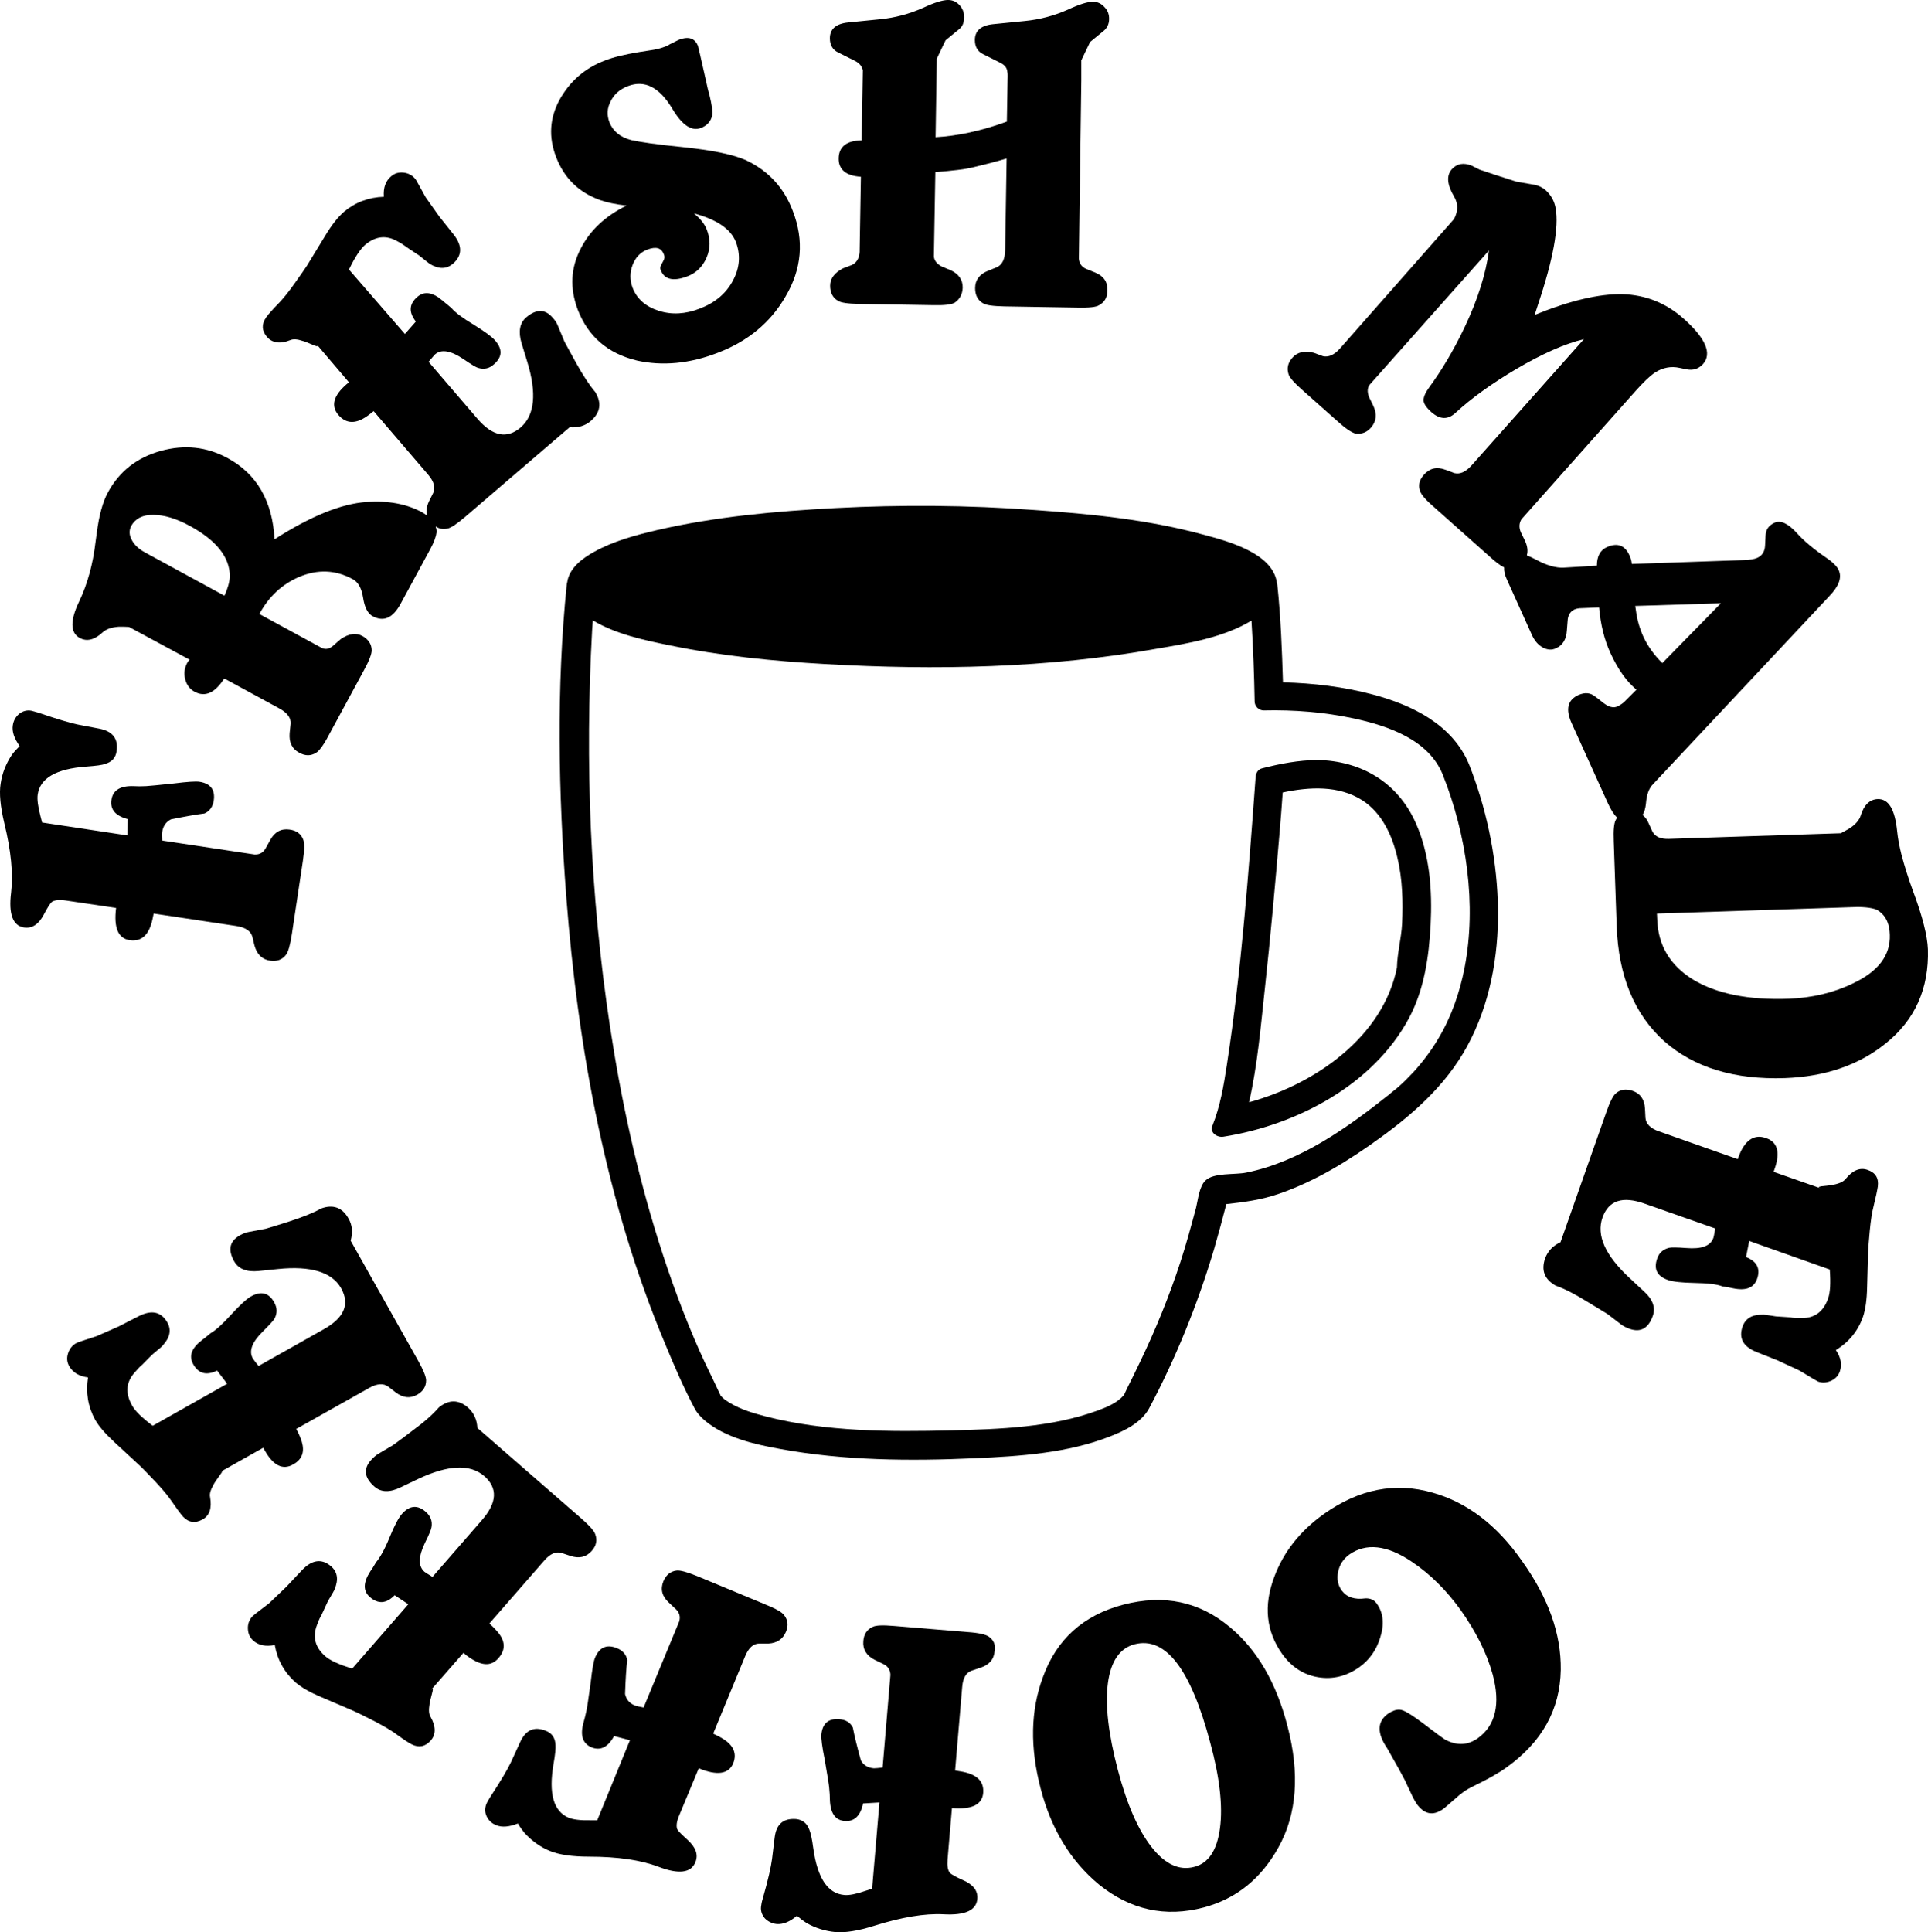 <?xml version="1.0" encoding="UTF-8" standalone="no"?>
<!-- Generator: Adobe Illustrator 21.0.0, SVG Export Plug-In . SVG Version: 6.00 Build 0)  -->

<svg
   xmlns:dc="http://purl.org/dc/elements/1.1/"
   xmlns:cc="http://creativecommons.org/ns#"
   xmlns:rdf="http://www.w3.org/1999/02/22-rdf-syntax-ns#"
   xmlns:svg="http://www.w3.org/2000/svg"
   xmlns="http://www.w3.org/2000/svg"
   xmlns:sodipodi="http://sodipodi.sourceforge.net/DTD/sodipodi-0.dtd"
   xmlns:inkscape="http://www.inkscape.org/namespaces/inkscape"
   version="1.1"
   id="Layer_1"
   x="0px"
   y="0px"
   viewBox="0 0 789.775 791.461"
   xml:space="preserve"
   sodipodi:docname="8037.svg"
   width="789.775"
   height="791.461"
   inkscape:version="0.92.3 (2405546, 2018-03-11)"><defs
   id="defs37" /><sodipodi:namedview
   pagecolor="#ffffff"
   bordercolor="#666666"
   borderopacity="1"
   objecttolerance="10"
   gridtolerance="10"
   guidetolerance="10"
   inkscape:pageopacity="0"
   inkscape:pageshadow="2"
   inkscape:window-width="640"
   inkscape:window-height="480"
   id="namedview35"
   showgrid="false"
   fit-margin-top="0"
   fit-margin-left="0"
   fit-margin-right="0"
   fit-margin-bottom="0"
   inkscape:zoom="0.27314815"
   inkscape:cx="394.94545"
   inkscape:cy="395.86087"
   inkscape:window-x="0"
   inkscape:window-y="0"
   inkscape:window-maximized="0"
   inkscape:current-layer="Layer_1" />
<style
   type="text/css"
   id="style2">
	.st0{fill:#FFFFFF;}
</style>
<g
   id="g32"
   transform="translate(-37.055,-36.4)">
	<path
   d="m 90.2,421.5 c 4.8,0.7 7.9,-2.1 9.3,-8.5 l 0.5,-2.4 33.9,5.1 c 3.7,0.6 5.8,2 6.5,4.3 l 0.9,3.7 c 1,3.6 3.1,5.7 6.4,6.2 2.8,0.4 5,-0.4 6.5,-2.4 0.9,-1.1 1.7,-3.9 2.4,-8.4 l 4.5,-29.9 c 0.7,-4.5 0.7,-7.4 0.2,-8.8 -0.9,-2.4 -2.7,-3.8 -5.6,-4.2 -3.4,-0.5 -6.1,0.9 -7.9,4.2 l -2,3.6 c -1,1.7 -2.5,2.5 -4.5,2.4 l -37.8,-5.7 c -0.1,-1.8 -0.1,-3 0,-3.6 0.4,-2.4 1.6,-4.1 3.6,-5.1 5.9,-1.2 10.5,-2 13.7,-2.4 2.1,-0.9 3.4,-2.7 3.8,-5.2 0.7,-4.5 -1.3,-7.1 -5.9,-7.8 -1.5,-0.2 -4.9,0 -10.4,0.7 -6.3,0.7 -10.2,1 -11.4,1.1 -1.9,0.1 -3.6,0.1 -5.1,0 -5.5,-0.2 -8.5,1.7 -9.1,5.6 -0.6,3.9 1.6,6.6 6.7,7.9 l -0.1,6.7 -35,-5.3 -0.7,-2.7 c -1,-3.9 -1.4,-6.8 -1.1,-8.8 1,-6.7 7.6,-10.5 19.9,-11.4 3.9,-0.3 6.5,-0.6 7.7,-1.1 2.8,-0.8 4.3,-2.5 4.7,-5.1 0.8,-5.1 -1.5,-8.2 -6.9,-9.3 L 69,333.2 c -3,-0.6 -8.4,-2.2 -16,-4.8 -1.3,-0.4 -2.4,-0.7 -3.2,-0.9 -1.8,-0.3 -3.5,0.2 -4.9,1.3 -1.4,1.2 -2.3,2.7 -2.6,4.7 -0.4,2.6 0.6,5.4 2.8,8.5 -1.3,1.3 -2.4,2.5 -3.2,3.6 -2.4,3.6 -4,7.6 -4.6,11.9 -0.6,3.9 -0.1,9.2 1.5,16 2.8,11.4 3.7,20.9 2.8,28.5 -1.1,8.8 0.7,13.6 5.3,14.3 3.3,0.5 6,-1.3 8.1,-5.3 1.4,-2.7 2.5,-4.4 3.2,-5.1 1.1,-0.8 3,-1.1 5.5,-0.7 l 20.9,3.1 c -1,8.1 0.8,12.5 5.6,13.2 z"
   id="path4"
   inkscape:connector-curvature="0" />
	<path
   d="m 69.7,297.7 c 2.9,1.6 6.1,0.8 9.4,-2.3 1.4,-1.3 3.7,-2.1 6.7,-2.3 1.3,0 2.7,0 4.1,0.1 l 24.8,13.4 c -0.2,0.3 -0.4,0.6 -0.6,0.7 l -0.3,0.5 c -1.2,2.2 -1.5,4.4 -0.9,6.8 0.6,2.3 1.8,4 3.8,5.1 4.3,2.4 8.4,0.6 12.2,-5.4 l 22.6,12.3 c 3.3,1.8 4.8,3.9 4.6,6.3 l -0.4,3.8 c -0.3,3.7 0.9,6.4 3.9,8 2.5,1.4 4.8,1.4 7,0 1.2,-0.7 3,-3.1 5.1,-7.1 L 186.1,311 c 2.2,-4 3.2,-6.7 3.2,-8.2 0,-2.5 -1.3,-4.5 -3.8,-5.9 -2.6,-1.4 -5.6,-1 -8.9,1.3 l -3.1,2.7 c -1.6,1.4 -3.3,1.7 -5,0.7 l -25.2,-13.7 c 3.9,-7.2 9.3,-12.2 16.3,-15.2 7.6,-3.2 14.9,-2.9 21.9,0.9 2.3,1.2 3.7,3.8 4.3,7.7 0.6,3.9 1.9,6.4 3.9,7.5 4.5,2.4 8.2,0.8 11.4,-5 l 12.2,-22.5 c 1.6,-2.9 2.4,-5.3 2.6,-7 0,-0.8 -0.2,-1.6 -0.4,-2.3 1.4,1 3,1.3 4.8,0.9 1.4,-0.2 3.9,-1.9 7.3,-4.8 l 42.8,-36.7 c 3.5,0.3 6.4,-0.6 8.7,-2.6 3.9,-3.4 4.5,-7.3 1.8,-11.8 -2.4,-2.8 -5,-6.8 -7.9,-12 -1.8,-3.2 -3.3,-6.1 -4.7,-8.6 l -2.7,-6.5 c -0.4,-1.1 -1.1,-2.2 -2.1,-3.3 -3.1,-3.7 -6.8,-3.7 -10.9,-0.2 -2.7,2.3 -3.3,5.9 -1.9,10.6 l 2.3,7.5 c 4,13 3.1,22 -2.7,27 -5.6,4.8 -11.5,3.6 -17.7,-3.6 l -20,-23.3 c 1.4,-1.6 2.2,-2.6 2.6,-3 2.6,-2.3 6.5,-1.6 11.7,1.9 3.2,2.2 5.2,3.4 6,3.6 2.4,0.7 4.5,0.3 6.4,-1.4 3.5,-3 3.7,-6.2 0.6,-9.8 -1.4,-1.6 -4.3,-3.7 -8.8,-6.5 -4.5,-2.7 -7.6,-5 -9.2,-6.9 -1.6,-1.3 -2.7,-2.2 -3.5,-2.9 -4,-3.5 -7.5,-4.1 -10.4,-1.6 -3.4,2.9 -3.6,6.3 -0.6,10.1 l -4.5,5.1 -22.9,-26.4 c 2.4,-5 4.6,-8.3 6.5,-10 4.3,-3.7 8.7,-4.2 13.3,-1.6 1.9,1 3.1,1.9 3.9,2.5 3,2 4.7,3.1 5.1,3.4 2.7,2.2 4.2,3.3 4.3,3.4 3.7,2.2 6.8,2.2 9.5,-0.1 3.8,-3.3 3.9,-7.3 0.3,-11.9 l -5.9,-7.4 -5.6,-7.9 -3.1,-5.6 c -0.6,-1.1 -1,-1.8 -1.3,-2.1 -1.2,-1.4 -2.8,-2.2 -4.7,-2.4 -2,-0.2 -3.6,0.3 -5,1.5 -2.3,1.9 -3.3,4.7 -3,8.4 -6.3,0.2 -11.8,2.3 -16.4,6.2 -2.3,2 -4.9,5.2 -7.6,9.7 l -7.5,12.3 c -0.9,1.4 -2.6,3.8 -5,7.2 -2.4,3.4 -4.5,6 -6.1,7.7 -2.9,3 -4.9,5.2 -5.7,6.4 -1.9,2.8 -1.7,5.4 0.4,7.9 2.2,2.5 5.4,3 9.6,1.3 1.2,-0.5 2.9,-0.4 5.2,0.4 0.6,0.1 2.2,0.8 4.8,1.9 1.2,0.4 1.5,0.3 0.8,-0.5 l 13.2,15.5 -1,0.8 c -5.4,4.7 -6.5,8.9 -3.3,12.6 2.7,3.1 5.9,3.6 9.7,1.7 1.5,-0.8 3,-1.9 4.7,-3.3 l 22.3,26 c 2.4,2.8 3.1,5.3 2.1,7.5 l -1.7,3.4 c -1,2.1 -1.3,4.1 -0.8,5.9 -0.6,-0.5 -1.3,-0.9 -2.1,-1.4 -6.3,-3.4 -13.8,-4.8 -22.6,-4.2 -10.4,0.7 -23,5.8 -37.8,15.3 -0.8,-15.6 -7.2,-26.7 -19.1,-33.2 -8.6,-4.7 -17.7,-5.7 -27.5,-3 -9.7,2.7 -16.9,8.3 -21.6,16.9 -2.2,4 -3.7,9.6 -4.6,16.7 l -0.5,3.6 c -1.1,9.4 -3.4,17.4 -6.6,24.2 -3.9,8 -3.8,13.1 0.1,15.2 z m 21.1,-45.9 c 1.7,-3 4.7,-4.6 9.1,-4.5 4.4,0 9.4,1.5 14.9,4.5 11,6 16.4,12.9 16.4,20.7 -0.1,2.2 -0.8,4.8 -2.2,7.9 L 96.3,262.6 c -2.5,-1.4 -4.3,-3.1 -5.3,-5.1 -1.1,-2 -1.1,-3.9 -0.2,-5.7 z"
   id="path6"
   inkscape:connector-curvature="0" />
	<path
   d="m 282.7,118.3 c 2.8,1 6.5,1.8 11,2.3 -8.7,4.3 -14.9,10.1 -18.7,17.5 -4.2,8 -4.6,16.3 -1.3,25.1 4.3,11.1 12.3,18 24.3,20.9 10.4,2.3 21.5,1.3 33.1,-3.2 12.3,-4.7 21.6,-12.4 27.7,-23 6.7,-11.3 7.7,-23 3,-35.1 -3.6,-9.5 -9.9,-16.3 -18.8,-20.6 -5.3,-2.5 -14.2,-4.3 -26.8,-5.6 -10.1,-1 -16.9,-2 -20.5,-2.8 -4.6,-1.2 -7.5,-3.6 -9,-7.3 -1.1,-2.9 -1,-5.8 0.5,-8.6 1.4,-2.9 3.7,-4.9 7,-6.2 6.9,-2.7 13,0.4 18.3,9.3 4,6.7 7.9,9.3 11.7,7.8 2.4,-0.9 4,-2.6 4.6,-5.1 0.3,-1.3 -0.1,-4.2 -1.2,-8.7 -0.2,-0.5 -0.8,-2.8 -1.7,-7.1 -1.7,-7.6 -2.7,-11.8 -2.9,-12.6 -1.2,-3.2 -3.8,-4.1 -7.6,-2.7 l -0.5,0.2 -3.8,1.9 c -0.1,0.2 -0.5,0.4 -1.3,0.7 -1.8,0.7 -4,1.3 -6.3,1.6 l -4.5,0.7 c -6,1 -10.7,2.1 -14.2,3.5 -8.2,3.1 -14.3,8.5 -18.5,16 -4.1,7.5 -4.6,15.3 -1.5,23.4 3.3,8.7 9.2,14.5 17.9,17.7 z m 13.5,26.6 c 1.2,-3.1 3.2,-5.2 6.1,-6.3 3.5,-1.3 5.7,-0.7 6.7,2 0.4,0.9 0.3,1.8 -0.2,2.6 l -0.9,1.7 c -0.4,0.7 -0.5,1.4 -0.2,2.1 1.5,3.9 5.1,4.8 10.9,2.6 3.7,-1.4 6.3,-4 7.9,-7.7 1.6,-3.7 1.6,-7.5 0.1,-11.4 -0.9,-2.4 -2.7,-4.6 -5.3,-6.7 9.4,2.5 15.1,6.4 17.2,11.7 2,5.3 1.6,10.6 -1.2,15.8 -2.8,5.3 -7.3,9.1 -13.6,11.5 -5.9,2.3 -11.5,2.6 -16.8,0.9 -5.3,-1.7 -8.9,-4.8 -10.7,-9.4 -1.2,-3.2 -1.2,-6.3 0,-9.4 z"
   id="path8"
   inkscape:connector-curvature="0" />
	<path
   d="m 386.1,144.9 -3.7,1.4 c -3.5,1.8 -5.3,4.2 -5.3,7.1 0,2.8 1,4.9 3.2,6.2 1.2,0.8 4.1,1.2 8.7,1.3 l 30.4,0.5 c 4.3,0.1 7.2,-0.2 8.7,-1 2.1,-1.4 3.2,-3.5 3.3,-6.1 0.1,-3.3 -1.7,-5.8 -5.1,-7.3 l -3.6,-1.5 c -2,-1.1 -3,-2.5 -3.1,-4.1 l 0.6,-34.5 c 7.4,-0.6 12.3,-1.2 14.7,-1.8 5.5,-1.3 10.3,-2.5 14.5,-3.8 l -0.6,37.6 c -0.1,3.7 -1.2,6 -3.5,7 l -3.5,1.4 c -3.5,1.4 -5.3,3.8 -5.3,7.1 0,2.8 1,4.9 3.2,6.2 1.2,0.8 4.1,1.2 8.7,1.3 l 30.2,0.5 c 4.6,0.1 7.5,-0.2 8.7,-1 2.2,-1.2 3.4,-3.2 3.4,-6.1 0.1,-3.5 -1.6,-5.9 -5.1,-7.3 l -3.7,-1.5 c -1.7,-0.8 -2.7,-2.1 -2.9,-4.1 l 1,-73 v -8.3 l 3.6,-7.5 5.5,-4.5 c 1.5,-1.2 2.3,-2.9 2.3,-5 0,-1.9 -0.6,-3.5 -2,-4.9 -1.3,-1.4 -2.9,-2.1 -4.6,-2.1 -2.1,0 -5.5,1 -10.2,3.2 -5.6,2.5 -11.5,4.1 -17.7,4.7 l -13,1.3 c -5,0.5 -7.5,2.7 -7.5,6.5 0,2.7 1.1,4.7 3.4,5.8 l 7,3.5 c 1.8,0.9 2.8,2.1 2.9,3.8 0.1,0.1 0.2,1.2 0.1,3.2 l -0.3,17.1 c -10.4,3.8 -20.2,5.9 -29.2,6.4 l 0.5,-32.2 3.6,-7.5 5.5,-4.5 c 1.4,-1.1 2.1,-2.7 2.1,-5 0,-1.9 -0.6,-3.5 -1.9,-4.9 -1.3,-1.4 -2.8,-2.1 -4.7,-2.1 -2.1,0 -5.5,1 -10.2,3.2 -5.6,2.5 -11.5,4.1 -17.7,4.7 l -13,1.3 c -5,0.5 -7.5,2.7 -7.5,6.5 0,2.7 1.1,4.7 3.4,5.8 l 7,3.5 c 1.7,0.9 2.7,2.1 3.1,3.8 L 390,93.9 c -6.2,0.1 -9.3,2.6 -9.4,7.3 -0.1,4.7 3,7.2 9.1,7.6 l -0.5,29.7 c 0.1,3 -0.9,5.3 -3.1,6.4 z"
   id="path10"
   inkscape:connector-curvature="0" />
	<path
   d="m 826.8,425.2 c -0.2,-5.4 -2.2,-13.5 -6.2,-24.1 -1.8,-4.9 -3.3,-9.7 -4.6,-14.5 -0.9,-3.6 -1.5,-6.8 -1.8,-9.8 -0.9,-8.9 -3.5,-13.2 -7.9,-13.1 -3.3,0.1 -5.7,2.4 -7,6.7 -0.6,1.9 -2.1,3.7 -4.6,5.3 -1.1,0.7 -2.3,1.3 -3.6,2 l -70.4,2.3 c -3.5,0.1 -5.7,-0.9 -6.8,-3.1 l -1.6,-3.5 c -0.6,-1.4 -1.4,-2.4 -2.4,-3.2 0.8,-1.2 1.2,-2.8 1.4,-4.7 0.3,-3.6 1.2,-6.2 2.9,-7.9 l 72.3,-77.1 c 3.9,-4.1 5.1,-7.5 3.8,-10.5 -0.7,-1.6 -2.4,-3.3 -5.2,-5.2 -5.1,-3.5 -9.2,-6.9 -12.1,-10.2 -3.5,-3.8 -6.5,-5.2 -9,-4.1 -2.4,1.1 -3.6,2.8 -3.7,5.3 l -0.2,4 c -0.1,2.5 -1.2,4.2 -3.2,5.1 -1.1,0.5 -2.8,0.8 -5.1,0.9 l -46.3,1.6 c -0.1,-1.2 -0.4,-2.3 -0.9,-3.4 -1.9,-4.3 -5,-5.4 -9.3,-3.5 -2.7,1.2 -4.1,3.7 -4.1,7.6 l -13.5,0.8 c -3.2,0.2 -7.1,-0.9 -11.7,-3.4 -1.3,-0.7 -2.4,-1.2 -3.5,-1.6 0.5,-1.8 0.3,-3.8 -0.8,-6.1 l -1.7,-3.5 c -0.8,-2 -0.6,-3.7 0.3,-5.2 L 707,196.6 c 3.3,-3.7 5.9,-6.2 8,-7.6 3.1,-2 6.5,-2.7 10.1,-1.9 l 2.9,0.6 c 2.7,0.5 4.8,-0.2 6.6,-2.1 3.9,-4.3 1.2,-10.6 -7.9,-18.7 -7.2,-6.4 -15.5,-9.7 -25,-10 -9.5,-0.2 -21.5,2.6 -36,8.5 l 1.3,-4 c 6.3,-18.7 8.7,-32 7.3,-39.7 -0.5,-2.9 -1.9,-5.4 -4.1,-7.4 -1.4,-1.2 -3.1,-2 -5.1,-2.3 l -6.9,-1.2 c -6.6,-2.1 -11.6,-3.7 -15,-4.9 l -3.2,-1.6 c -3.4,-1.4 -6.1,-0.9 -8.2,1.4 -2.3,2.6 -2,6.3 0.9,11.2 1.7,2.9 1.7,5.9 0,9.2 l -46.7,53 c -2.4,2.7 -4.7,3.7 -7,3.2 l -3.8,-1.4 c -3.8,-0.9 -6.7,-0.3 -8.7,2 -1.9,2.1 -2.4,4.4 -1.6,6.8 0.4,1.4 2.4,3.6 5.8,6.6 L 585,209 c 3.2,2.9 5.6,4.5 7.3,5 2.6,0.3 4.7,-0.5 6.4,-2.5 2.2,-2.5 2.5,-5.5 0.9,-8.9 l -1.7,-3.5 c -0.9,-2.2 -0.7,-4 0.3,-5.2 L 647,139 c -1.3,9.6 -4.6,20.2 -10.1,31.7 -4.5,9.4 -9.3,17.4 -14.2,24.1 -1.7,2.3 -2.5,4.1 -2.5,5.5 0,1.4 1.1,3 3.2,4.9 3.5,3.1 6.8,3.2 9.9,0.3 6.5,-6 14.7,-11.9 24.8,-17.9 10.7,-6.3 20,-10.4 27.8,-12.3 l -46,51.7 c -2.4,2.7 -4.7,3.7 -7,3.2 l -3.8,-1.4 c -3.5,-1.3 -6.4,-0.6 -8.7,2 -2,2.2 -2.5,4.5 -1.6,6.8 0.5,1.5 2.4,3.7 5.8,6.6 l 22.6,20.1 c 2.5,2.3 4.5,3.8 6,4.5 -0.1,1.5 0.3,3.2 1.2,5.1 l 10.2,22.6 c 1.1,2.4 2.6,4.1 4.4,5.1 1.9,1 3.7,1.2 5.5,0.3 2.7,-1.2 4.2,-3.7 4.4,-7.3 l 0.3,-3.8 c 0.1,-2.4 1.1,-4 2.9,-4.8 0.7,-0.3 1.7,-0.5 3,-0.5 l 7,-0.3 c 0.6,6.9 2.1,13.2 4.7,18.8 3,6.5 6.5,11.5 10.6,14.9 l -4.9,4.9 c -0.7,0.7 -1.7,1.4 -3,2 -1.6,0.7 -3.5,0.2 -5.8,-1.6 -1.5,-1.2 -2.5,-2 -3.1,-2.4 -2,-1.7 -4.3,-1.9 -7,-0.7 -4.4,2 -5.3,5.8 -2.8,11.4 l 14.9,32.9 c 1.2,2.6 2.4,4.6 3.8,5.9 -0.2,0.3 -0.4,0.6 -0.6,1 -0.7,1.3 -1,4.2 -0.8,8.7 l 1.2,34.6 c 0.7,20.5 7.2,36.3 19.6,47.4 12.2,10.7 28.7,15.7 49.3,15 16.5,-0.6 30.3,-5.3 41.3,-14.2 12,-9.6 17.8,-22.5 17.3,-38.6 z M 707.2,286.5 706.9,284.6 742,283.5 718,308 c -3.4,-3.3 -6,-7 -7.8,-10.9 -1.5,-3.3 -2.5,-6.8 -3,-10.6 z m 88.9,152.7 c -8,3.9 -16.8,5.9 -26.3,6.3 -16.6,0.6 -29.6,-2.1 -39.1,-7.8 -9.5,-5.8 -14.5,-14.1 -14.8,-24.9 l -0.1,-2.2 79.3,-2.6 3.1,-0.1 c 4.6,0.1 7.5,0.7 8.8,1.9 2.7,2 4.1,5.2 4.2,9.5 0.3,8.4 -4.7,15 -15.1,19.9 z"
   id="path12"
   inkscape:connector-curvature="0" />
	<path
   d="m 802.1,515.6 c -3.1,-1.1 -6.1,0.1 -9,3.7 -0.8,1 -2.3,1.8 -4.7,2.3 -0.6,0.2 -2.3,0.4 -5.2,0.7 -1.3,0.2 -1.4,0.5 -0.5,0.8 l -19.1,-6.7 0.4,-1.2 c 2.4,-6.8 1.2,-11 -3.4,-12.6 -3.8,-1.4 -6.9,-0.2 -9.3,3.4 -0.9,1.4 -1.7,3.1 -2.4,5.2 l -32.3,-11.4 c -3.5,-1.2 -5.3,-3.1 -5.5,-5.5 l -0.2,-3.8 c -0.2,-3.8 -1.9,-6.2 -5.1,-7.3 -2.7,-0.9 -5,-0.6 -6.9,1.1 -1.1,0.9 -2.4,3.5 -3.9,7.8 l -18.7,53.1 c -3.2,1.5 -5.2,3.7 -6.3,6.6 -1.7,4.9 -0.3,8.6 4.3,11.2 3.5,1.2 7.8,3.4 12.8,6.5 3.1,1.9 5.9,3.6 8.4,5.1 l 5.6,4.3 c 0.9,0.7 2.1,1.3 3.5,1.8 4.5,1.6 7.7,-0.2 9.5,-5.3 1.2,-3.4 0,-6.8 -3.7,-10.1 l -5.8,-5.4 c -10,-9.3 -13.7,-17.5 -11.1,-24.8 2.5,-7 8.2,-8.9 17.2,-5.7 l 29,10.2 c -0.4,2.1 -0.6,3.4 -0.8,3.9 -1.2,3.3 -4.9,4.6 -11.1,4.1 -3.8,-0.3 -6.2,-0.3 -7,-0.1 -2.4,0.6 -4.1,2 -4.9,4.4 -1.5,4.3 -0.1,7.2 4.4,8.8 2,0.7 5.6,1.1 10.9,1.2 5.3,0.1 9.1,0.5 11.4,1.4 2,0.3 3.5,0.6 4.4,0.8 5.3,1.1 8.5,-0.2 9.8,-3.8 1.5,-4.2 0,-7.2 -4.5,-9 l 1.3,-6.6 33,11.7 c 0.4,5.5 0.2,9.5 -0.7,11.9 -1.9,5.4 -5.5,8 -10.7,8 -2.1,0 -3.7,0 -4.6,-0.3 -3.6,-0.2 -5.6,-0.4 -6.1,-0.4 -3.5,-0.6 -5.3,-0.8 -5.4,-0.7 -4.3,-0.1 -7,1.5 -8.2,4.8 -1.7,4.8 0.2,8.3 5.7,10.5 l 8.8,3.5 8.8,4.1 5.5,3.3 c 1.1,0.6 1.8,1 2.1,1.2 1.7,0.6 3.5,0.5 5.3,-0.3 1.8,-0.8 3,-2.1 3.6,-3.8 1,-2.8 0.5,-5.7 -1.6,-8.8 5.4,-3.3 9.1,-7.9 11.1,-13.6 1,-2.9 1.6,-7 1.7,-12.2 l 0.4,-14.4 c 0.1,-1.7 0.3,-4.6 0.7,-8.8 0.4,-4.2 0.9,-7.4 1.5,-9.7 1,-4.1 1.6,-6.9 1.8,-8.4 0.4,-3.4 -1,-5.6 -4.2,-6.7 z"
   id="path14"
   inkscape:connector-curvature="0" />
	<path
   d="m 623.9,647.8 c -15.3,-4.4 -30.1,-1.5 -44.5,8.7 -9.8,7 -16.6,15.6 -20.4,25.9 -4.4,11.7 -3.3,22.2 3.3,31.5 3.8,5.3 8.7,8.5 14.7,9.5 6,1 11.7,-0.4 17,-4.2 4,-2.9 6.8,-6.8 8.4,-11.9 1.8,-5.5 1.4,-10.2 -1.4,-14.1 -1.1,-1.5 -2.6,-2.2 -4.7,-2.1 -4.4,0.6 -7.6,-0.5 -9.6,-3.2 -1.6,-2.2 -2.1,-4.8 -1.5,-7.7 0.6,-2.9 2.1,-5.2 4.5,-7 6.9,-4.9 15.5,-4 25.7,2.9 7.6,5.1 14.2,11.7 20.1,19.9 6.2,8.8 10.6,17.5 13,26.2 3.3,12.2 1.2,21 -6.1,26.2 -4.1,2.9 -8.5,3.1 -13.3,0.6 -0.8,-0.5 -4,-2.8 -9.6,-7.1 -4.6,-3.4 -7.6,-5.2 -9.1,-5.2 -1.5,-0.1 -3,0.5 -4.7,1.6 -4.5,3.2 -4.7,7.9 -0.4,14.2 4,7 6.4,11.4 7.2,13 l 3.1,6.6 c 0.6,1.2 1.2,2.3 1.8,3.2 3.1,4.3 6.7,5 10.8,2.1 0.6,-0.4 1.9,-1.6 4,-3.4 2.1,-1.9 3.5,-3 4.2,-3.5 1.2,-0.9 2.8,-1.8 4.9,-2.8 5.5,-2.7 9.8,-5.1 12.8,-7.3 14.6,-10.4 22,-23.7 22.3,-40 0.2,-14.6 -5,-29.4 -15.8,-44.5 -10.2,-14.7 -22.5,-24.1 -36.7,-28.1 z"
   id="path16"
   inkscape:connector-curvature="0" />
	<path
   d="m 541,703 c -12.5,-10.6 -27.1,-13.7 -43.9,-9.3 -16.2,4.3 -27.2,14.1 -32.8,29.6 -5.1,13.6 -5.4,28.9 -0.9,45.9 4.3,16.5 12.3,29.5 23.7,39 12.9,10.5 27.3,13.7 43.1,9.5 13.1,-3.5 23.3,-11.6 30.5,-24.5 7.6,-13.6 8.9,-30.3 3.7,-50 C 559.8,725.5 552,712.2 541,703 Z m -4.2,82.2 c -1.2,9.1 -4.7,14.4 -10.6,15.9 -6.1,1.6 -11.9,-1.1 -17.4,-8.1 -5.5,-7 -10.1,-17.5 -13.8,-31.5 -3.9,-14.8 -5.3,-26.7 -4.1,-35.7 1.2,-9 4.9,-14.3 10.9,-15.9 12.7,-3.3 23,10.1 31,40.3 3.9,14.3 5.2,26 4,35 z"
   id="path18"
   inkscape:connector-curvature="0" />
	<path
   d="m 442,706.7 c -1.2,-0.8 -4,-1.5 -8.6,-1.8 l -30.1,-2.5 c -4.6,-0.4 -7.5,-0.3 -8.8,0.4 -2.3,1 -3.6,3 -3.8,5.8 -0.3,3.4 1.3,6 4.7,7.7 l 3.7,1.8 c 1.7,0.9 2.6,2.3 2.7,4.3 l -3.2,38 c -1.8,0.2 -2.9,0.3 -3.6,0.3 -2.5,-0.2 -4.2,-1.3 -5.3,-3.2 -1.6,-5.8 -2.7,-10.3 -3.3,-13.5 -1.1,-2.1 -2.9,-3.2 -5.5,-3.4 -4.6,-0.4 -7,1.8 -7.4,6.4 -0.1,1.5 0.3,4.9 1.4,10.3 1.1,6.3 1.7,10.1 1.8,11.3 0.2,1.9 0.3,3.6 0.3,5 0.2,5.5 2.2,8.4 6.1,8.7 3.9,0.3 6.4,-2.1 7.5,-7.2 l 6.7,-0.4 -3,35.3 -2.7,0.9 c -3.8,1.3 -6.7,1.9 -8.7,1.7 -6.8,-0.6 -11,-6.9 -12.7,-19.1 -0.5,-3.9 -1.1,-6.4 -1.6,-7.6 -1,-2.7 -2.8,-4.1 -5.4,-4.4 -5.2,-0.4 -8.1,2 -8.8,7.4 l -1.1,9 c -0.4,3.1 -1.6,8.5 -3.8,16.2 -0.4,1.3 -0.6,2.4 -0.7,3.3 -0.2,1.8 0.4,3.4 1.6,4.8 1.3,1.3 2.9,2.1 4.8,2.3 2.6,0.2 5.4,-0.9 8.3,-3.4 1.4,1.2 2.7,2.2 3.8,2.9 3.8,2.2 7.8,3.4 12.1,3.8 3.9,0.3 9.2,-0.5 15.8,-2.6 11.2,-3.5 20.6,-5.1 28.3,-4.7 8.9,0.5 13.5,-1.6 13.9,-6.3 0.3,-3.3 -1.7,-5.9 -5.9,-7.7 -2.7,-1.2 -4.5,-2.2 -5.3,-2.9 -0.9,-1.1 -1.2,-2.9 -1,-5.5 L 427,777 c 8.1,0.7 12.4,-1.4 12.8,-6.2 0.4,-4.8 -2.6,-7.7 -9.1,-8.8 l -2.4,-0.4 2.9,-34.2 c 0.3,-3.7 1.6,-5.9 3.9,-6.7 l 3.6,-1.2 c 3.6,-1.2 5.5,-3.4 5.8,-6.8 0.5,-2.5 -0.4,-4.6 -2.5,-6 z"
   id="path20"
   inkscape:connector-curvature="0" />
	<path
   d="m 359,704.8 c 1.1,-2.6 0.8,-4.9 -0.8,-6.9 -0.9,-1.2 -3.4,-2.6 -7.6,-4.3 L 322.7,682 c -4.2,-1.7 -7.1,-2.5 -8.5,-2.3 -2.5,0.3 -4.3,1.8 -5.4,4.4 -1.3,3.2 -0.6,6.1 2.2,8.7 l 3,2.8 c 1.4,1.4 1.8,3 1.3,4.9 l -14.6,35.3 c -1.7,-0.3 -2.9,-0.6 -3.5,-0.8 -2.3,-0.9 -3.6,-2.5 -4.1,-4.7 0.2,-6.1 0.5,-10.7 0.9,-13.9 -0.4,-2.3 -1.8,-3.9 -4.2,-4.9 -4.2,-1.7 -7.2,-0.4 -9,3.9 -0.6,1.4 -1.2,4.8 -1.8,10.3 -0.9,6.3 -1.4,10.1 -1.7,11.3 -0.4,1.9 -0.8,3.5 -1.2,4.9 -1.5,5.3 -0.4,8.6 3.2,10.2 3.7,1.5 6.8,0 9.3,-4.6 l 6.5,1.7 -13.4,32.8 h -2.8 c -4,0.1 -7,-0.3 -8.8,-1 -6.3,-2.6 -8.4,-9.9 -6.3,-22.1 0.7,-3.9 0.9,-6.4 0.8,-7.7 -0.1,-2.9 -1.4,-4.8 -3.8,-5.8 -4.8,-2 -8.3,-0.5 -10.6,4.4 l -3.8,8.3 c -1.3,2.8 -4.1,7.6 -8.5,14.3 -0.7,1.2 -1.3,2.1 -1.6,2.9 -0.7,1.7 -0.7,3.4 0.1,5.1 0.8,1.7 2.1,2.9 3.9,3.6 2.4,1 5.4,0.7 8.9,-0.7 0.9,1.6 1.9,2.9 2.8,4 3,3.2 6.4,5.7 10.4,7.3 3.7,1.5 9,2.3 15.9,2.3 11.8,0 21.2,1.4 28.4,4.1 8.3,3.2 13.4,2.6 15.2,-1.8 1.3,-3.1 0.2,-6.1 -3.2,-9.2 -2.2,-2 -3.7,-3.4 -4.2,-4.3 -0.5,-1.3 -0.3,-3.1 0.7,-5.5 l 8.1,-19.5 c 7.5,3.1 12.2,2.4 14.1,-2 1.8,-4.5 -0.2,-8.2 -6,-11.1 l -2.2,-1.1 13.1,-31.7 c 1.4,-3.4 3.3,-5.2 5.8,-5.2 h 3.8 c 3.3,-0.2 5.8,-1.7 7.1,-4.8 z"
   id="path22"
   inkscape:connector-curvature="0" />
	<path
   d="m 241.3,715.5 c 2.7,-3.1 2.8,-6.4 0.2,-9.9 -1,-1.3 -2.3,-2.7 -4,-4.2 L 260,675.6 c 2.4,-2.8 4.8,-3.8 7.1,-3.1 l 3.6,1.2 c 3.6,1.2 6.5,0.5 8.7,-2 1.9,-2.1 2.4,-4.4 1.5,-6.8 -0.4,-1.4 -2.4,-3.6 -5.8,-6.6 l -42.5,-37 c -0.2,-3.5 -1.5,-6.2 -3.8,-8.3 -3.9,-3.4 -7.9,-3.4 -12,-0.1 -2.4,2.8 -6,6 -10.8,9.5 -2.9,2.2 -5.5,4.2 -7.9,5.9 l -6.1,3.6 c -1,0.6 -2,1.5 -3,2.6 -3.2,3.6 -2.7,7.2 1.4,10.8 2.7,2.4 6.3,2.5 10.8,0.3 l 7.1,-3.4 c 12.3,-5.8 21.3,-6.2 27.1,-1.2 5.6,4.9 5.3,10.9 -1,18.1 l -20.2,23.2 c -1.8,-1.1 -2.9,-1.8 -3.3,-2.1 -2.6,-2.3 -2.5,-6.2 0.2,-11.8 1.7,-3.4 2.6,-5.6 2.7,-6.5 0.4,-2.5 -0.4,-4.5 -2.3,-6.2 -3.4,-3 -6.7,-2.7 -9.8,0.8 -1.4,1.6 -3.1,4.8 -5.1,9.7 -2,4.9 -3.9,8.2 -5.5,10.1 -1,1.7 -1.8,3 -2.4,3.8 -2.9,4.5 -3,8 -0.1,10.5 3.4,2.9 6.7,2.7 10.1,-0.8 l 5.6,3.7 -23,26.4 c -5.3,-1.7 -8.9,-3.3 -10.9,-5 -4.3,-3.7 -5.4,-8 -3.5,-12.9 0.7,-2 1.4,-3.4 1.9,-4.2 1.5,-3.3 2.4,-5.1 2.6,-5.6 1.8,-3 2.7,-4.6 2.7,-4.8 1.7,-4 1.2,-7.1 -1.4,-9.4 -3.8,-3.3 -7.8,-2.8 -11.9,1.5 l -6.5,6.9 -7,6.7 -5.1,3.9 c -1,0.8 -1.6,1.3 -1.9,1.6 -1.2,1.4 -1.8,3.1 -1.7,5 0.1,2 0.8,3.6 2.2,4.8 2.2,2 5.2,2.5 8.8,1.8 1.1,6.2 4,11.3 8.5,15.3 2.3,2 5.9,4.1 10.7,6.1 l 13.3,5.7 c 1.5,0.7 4.2,2 7.9,3.9 3.7,1.9 6.6,3.6 8.5,4.9 3.4,2.5 5.8,4.1 7.2,4.8 3,1.5 5.6,0.9 7.8,-1.6 2.2,-2.5 2.1,-5.8 -0.1,-9.7 -0.7,-1.1 -0.8,-2.8 -0.4,-5.2 0,-0.6 0.5,-2.3 1.2,-5.1 0.3,-1.2 0.1,-1.5 -0.6,-0.7 l 13.3,-15.2 1,0.9 c 5.9,4.5 10.2,5 13.4,1.2 z"
   id="path24"
   inkscape:connector-curvature="0" />
	<path
   d="m 127.3,639.3 17.6,-9.9 0.6,1.1 c 3.5,6.2 7.4,8.2 11.7,5.7 3.6,-2 4.7,-5.1 3.5,-9.2 -0.5,-1.6 -1.2,-3.3 -2.3,-5.3 l 29.9,-16.8 c 3.2,-1.8 5.8,-2 7.8,-0.5 l 3,2.3 c 3,2.3 5.9,2.6 8.8,1 2.5,-1.4 3.7,-3.4 3.7,-5.9 0,-1.4 -1.1,-4.2 -3.3,-8.1 l -27.6,-49.1 c 0.9,-3.4 0.7,-6.4 -0.9,-9.1 -2.5,-4.5 -6.3,-5.9 -11.2,-4.1 -3.2,1.8 -7.7,3.6 -13.3,5.4 -3.5,1.1 -6.6,2.1 -9.4,2.9 L 139,541 c -1.2,0.2 -2.4,0.7 -3.7,1.4 -4.2,2.4 -5,5.9 -2.3,10.7 1.8,3.1 5.1,4.4 10.1,3.9 l 7.8,-0.8 c 13.5,-1.4 22.2,1.3 25.9,7.9 3.6,6.5 1.3,12 -7,16.7 L 143,595.9 c -1.4,-1.6 -2.1,-2.7 -2.4,-3.1 -1.7,-3 -0.3,-6.7 4.2,-11.1 2.7,-2.7 4.3,-4.4 4.7,-5.2 1.2,-2.2 1.1,-4.4 -0.1,-6.6 -2.2,-4 -5.4,-4.8 -9.5,-2.5 -1.8,1 -4.5,3.5 -8.1,7.4 -3.5,3.9 -6.4,6.5 -8.5,7.7 -1.5,1.3 -2.7,2.2 -3.5,2.8 -4.3,3.3 -5.5,6.5 -3.6,9.9 2.2,3.9 5.4,4.7 9.8,2.6 l 4.1,5.4 -30.5,17.2 c -4.4,-3.3 -7.3,-6.1 -8.5,-8.4 -2.8,-5 -2.4,-9.4 1,-13.3 1.4,-1.6 2.4,-2.7 3.2,-3.3 2.5,-2.6 4,-4 4.4,-4.4 2.7,-2.2 4.1,-3.4 4.1,-3.6 2.9,-3.2 3.5,-6.3 1.8,-9.3 -2.5,-4.4 -6.4,-5.3 -11.7,-2.6 l -8.4,4.3 -8.9,3.9 -6.1,2 c -1.2,0.4 -2,0.7 -2.3,0.9 -1.6,0.9 -2.7,2.3 -3.3,4.2 -0.6,1.9 -0.4,3.6 0.5,5.2 1.5,2.6 4,4.1 7.7,4.6 -1,6.2 0,12 2.9,17.3 1.5,2.7 4.2,5.8 8,9.3 l 10.6,9.8 c 1.2,1.2 3.3,3.3 6.1,6.3 2.9,3.1 5,5.6 6.3,7.5 2.4,3.5 4.1,5.8 5.1,6.9 2.3,2.4 4.9,2.7 7.9,1.1 2.9,-1.6 3.9,-4.7 3.1,-9.2 -0.3,-1.3 0.2,-2.9 1.4,-5 0.2,-0.6 1.2,-2 2.9,-4.4 0.9,-1.1 0.8,-1.4 -0.1,-0.9 z"
   id="path26"
   inkscape:connector-curvature="0" />
	<path
   d="m 379.2,244.5 c -24.4,1.3 -49,3.5 -72.9,9 -8.9,2.1 -18,4.5 -26,9 -4.7,2.6 -10.1,6.6 -10.9,12.4 0,0 0,0 0,0 -0.1,0.3 -0.2,0.7 -0.2,1 -4.3,42.2 -3.4,85.4 -0.2,127.6 4.8,62.6 16.3,125.7 40.7,183.8 3.6,8.7 7.4,17.5 11.8,25.8 1,2 2.5,3.6 4.2,5.1 8.4,7.1 20.4,9.8 30.9,11.7 26.1,4.8 53.4,5 79.9,3.8 18.3,-0.8 37.9,-2.1 55.2,-8.9 5.9,-2.3 12.8,-5.6 16,-11.4 11,-20.6 19.9,-42.7 26.6,-65.1 1.8,-6.2 3.5,-12.5 5.1,-18.7 7.2,-0.8 14.2,-1.7 21.2,-4.1 15.3,-5.2 29.3,-13.9 42.3,-23.4 15.1,-11 28.4,-23.3 36.8,-40.3 8.6,-17.4 11.6,-37.1 10.9,-56.4 -0.7,-19.1 -4.8,-38.3 -11.8,-56 0,0 0,0 0,0 -6.8,-16.2 -23.2,-24.2 -39.3,-28.5 -12,-3.2 -24.5,-4.7 -36.9,-5 -0.4,-13.3 -0.9,-26.7 -2.3,-39.9 0,-0.3 -0.1,-0.7 -0.2,-1 0,0 0,0 0,0 -1.8,-12.4 -21.1,-17.2 -30.8,-19.8 -22.2,-6 -45.6,-8.3 -68.5,-9.9 -27.1,-2 -54.4,-2.2 -81.6,-0.8 z m 170.5,46.1 c 0.7,11 1.1,22.1 1.3,33.1 0,2 1.7,3.7 3.7,3.7 12.4,-0.3 24.9,0.7 37,3.3 13.9,3 30.7,8.7 36.4,23.1 9.7,24.4 13.9,53.2 8.9,79 -2,10.2 -5.4,20.1 -10.8,29.1 -2.9,4.9 -6.3,9.4 -10.1,13.6 -2.2,2.3 -4.4,4.6 -6.8,6.6 -1,0.9 -2.3,1.7 -3.2,2.7 0,0 0,0 -0.1,0 -17.1,13.6 -36.6,27.5 -58.4,31.9 -4.8,1 -13.4,-0.1 -16.8,3.3 -2.5,2.4 -3,7.8 -3.8,11.1 -2,7.4 -4,14.9 -6.4,22.2 -4.6,14.1 -10.2,27.8 -16.6,41.1 -1.7,3.5 -3.4,7.1 -5.2,10.6 -0.4,0.7 -0.9,2 -1.3,2.8 0,0 -0.1,0.1 -0.2,0.2 -2.7,3.1 -6.9,4.8 -10.7,6.2 -18.8,6.9 -40.1,7.6 -59.9,8.1 -25.1,0.6 -51.4,0.6 -75.9,-5.7 -5,-1.3 -10.1,-2.8 -14.5,-5.4 -1.5,-0.9 -2.3,-1.4 -2.9,-2 -0.4,-0.3 -0.7,-0.7 -1,-1 0,0 -0.1,-0.1 -0.1,-0.1 0.1,0.4 0.2,0.6 -0.2,-0.2 0,0.1 0.1,0.1 0.1,0.1 0,0 0,0 0,0 0,0 0.1,0.1 0.1,0.1 -0.1,-0.3 -0.3,-0.8 -0.4,-0.7 0,0 0,0 0,0 0.1,0.2 0.1,0.3 0.2,0.4 0,0 0,0 0,0 0,0 0,0 0,0.1 -0.1,-0.1 -0.1,-0.1 0,-0.1 -0.1,-0.1 -0.2,-0.3 -0.2,-0.4 0,0 0,0 0,-0.1 -2.7,-5.9 -5.7,-11.7 -8.3,-17.6 -6.5,-14.7 -12,-29.7 -16.8,-45 -9,-28.7 -15.4,-58.2 -19.9,-88 -8.1,-53.5 -10.3,-108.1 -7.3,-162.1 0.1,-1.4 0.2,-2.7 0.3,-4.1 9.4,5.7 21.4,8.2 31.8,10.3 20.9,4.3 42.2,6.4 63.4,7.6 45.1,2.6 91.4,1.7 135.9,-6.3 12.4,-2.1 27.4,-4.6 38.7,-11.5 z"
   id="path28"
   inkscape:connector-curvature="0" />
	<path
   d="m 538.2,502 c 29.8,-4.7 61.4,-21.1 76.1,-48.7 6.2,-11.7 8.1,-25 8.8,-38.1 0.7,-13.9 -0.3,-28.6 -6,-41.5 -7.4,-16.8 -22.4,-25.7 -40.5,-26 0,0 0,0 0,0 -7.7,0.1 -15.1,1.5 -22.5,3.4 -1.7,0.4 -2.6,1.9 -2.7,3.6 -2.9,39.4 -5.8,79 -11.8,118 -1.3,8.5 -2.7,16.8 -5.9,24.8 -1.2,2.9 2,4.9 4.5,4.5 z m 17,-60.8 c 2.3,-21.1 4.2,-42.3 6,-63.5 0.5,-5.6 0.9,-11.2 1.3,-16.7 10.9,-2.3 22.9,-3 32.6,3.2 8.1,5.2 12.3,14.5 14.4,23.6 2.1,8.8 2.3,18 1.9,27 -0.3,5.9 -2,12.1 -2.1,17.9 -5.7,28.5 -33.6,47.8 -60.6,55.2 3.5,-15.2 4.8,-31.2 6.5,-46.7 z"
   id="path30"
   inkscape:connector-curvature="0" />
</g>
</svg>